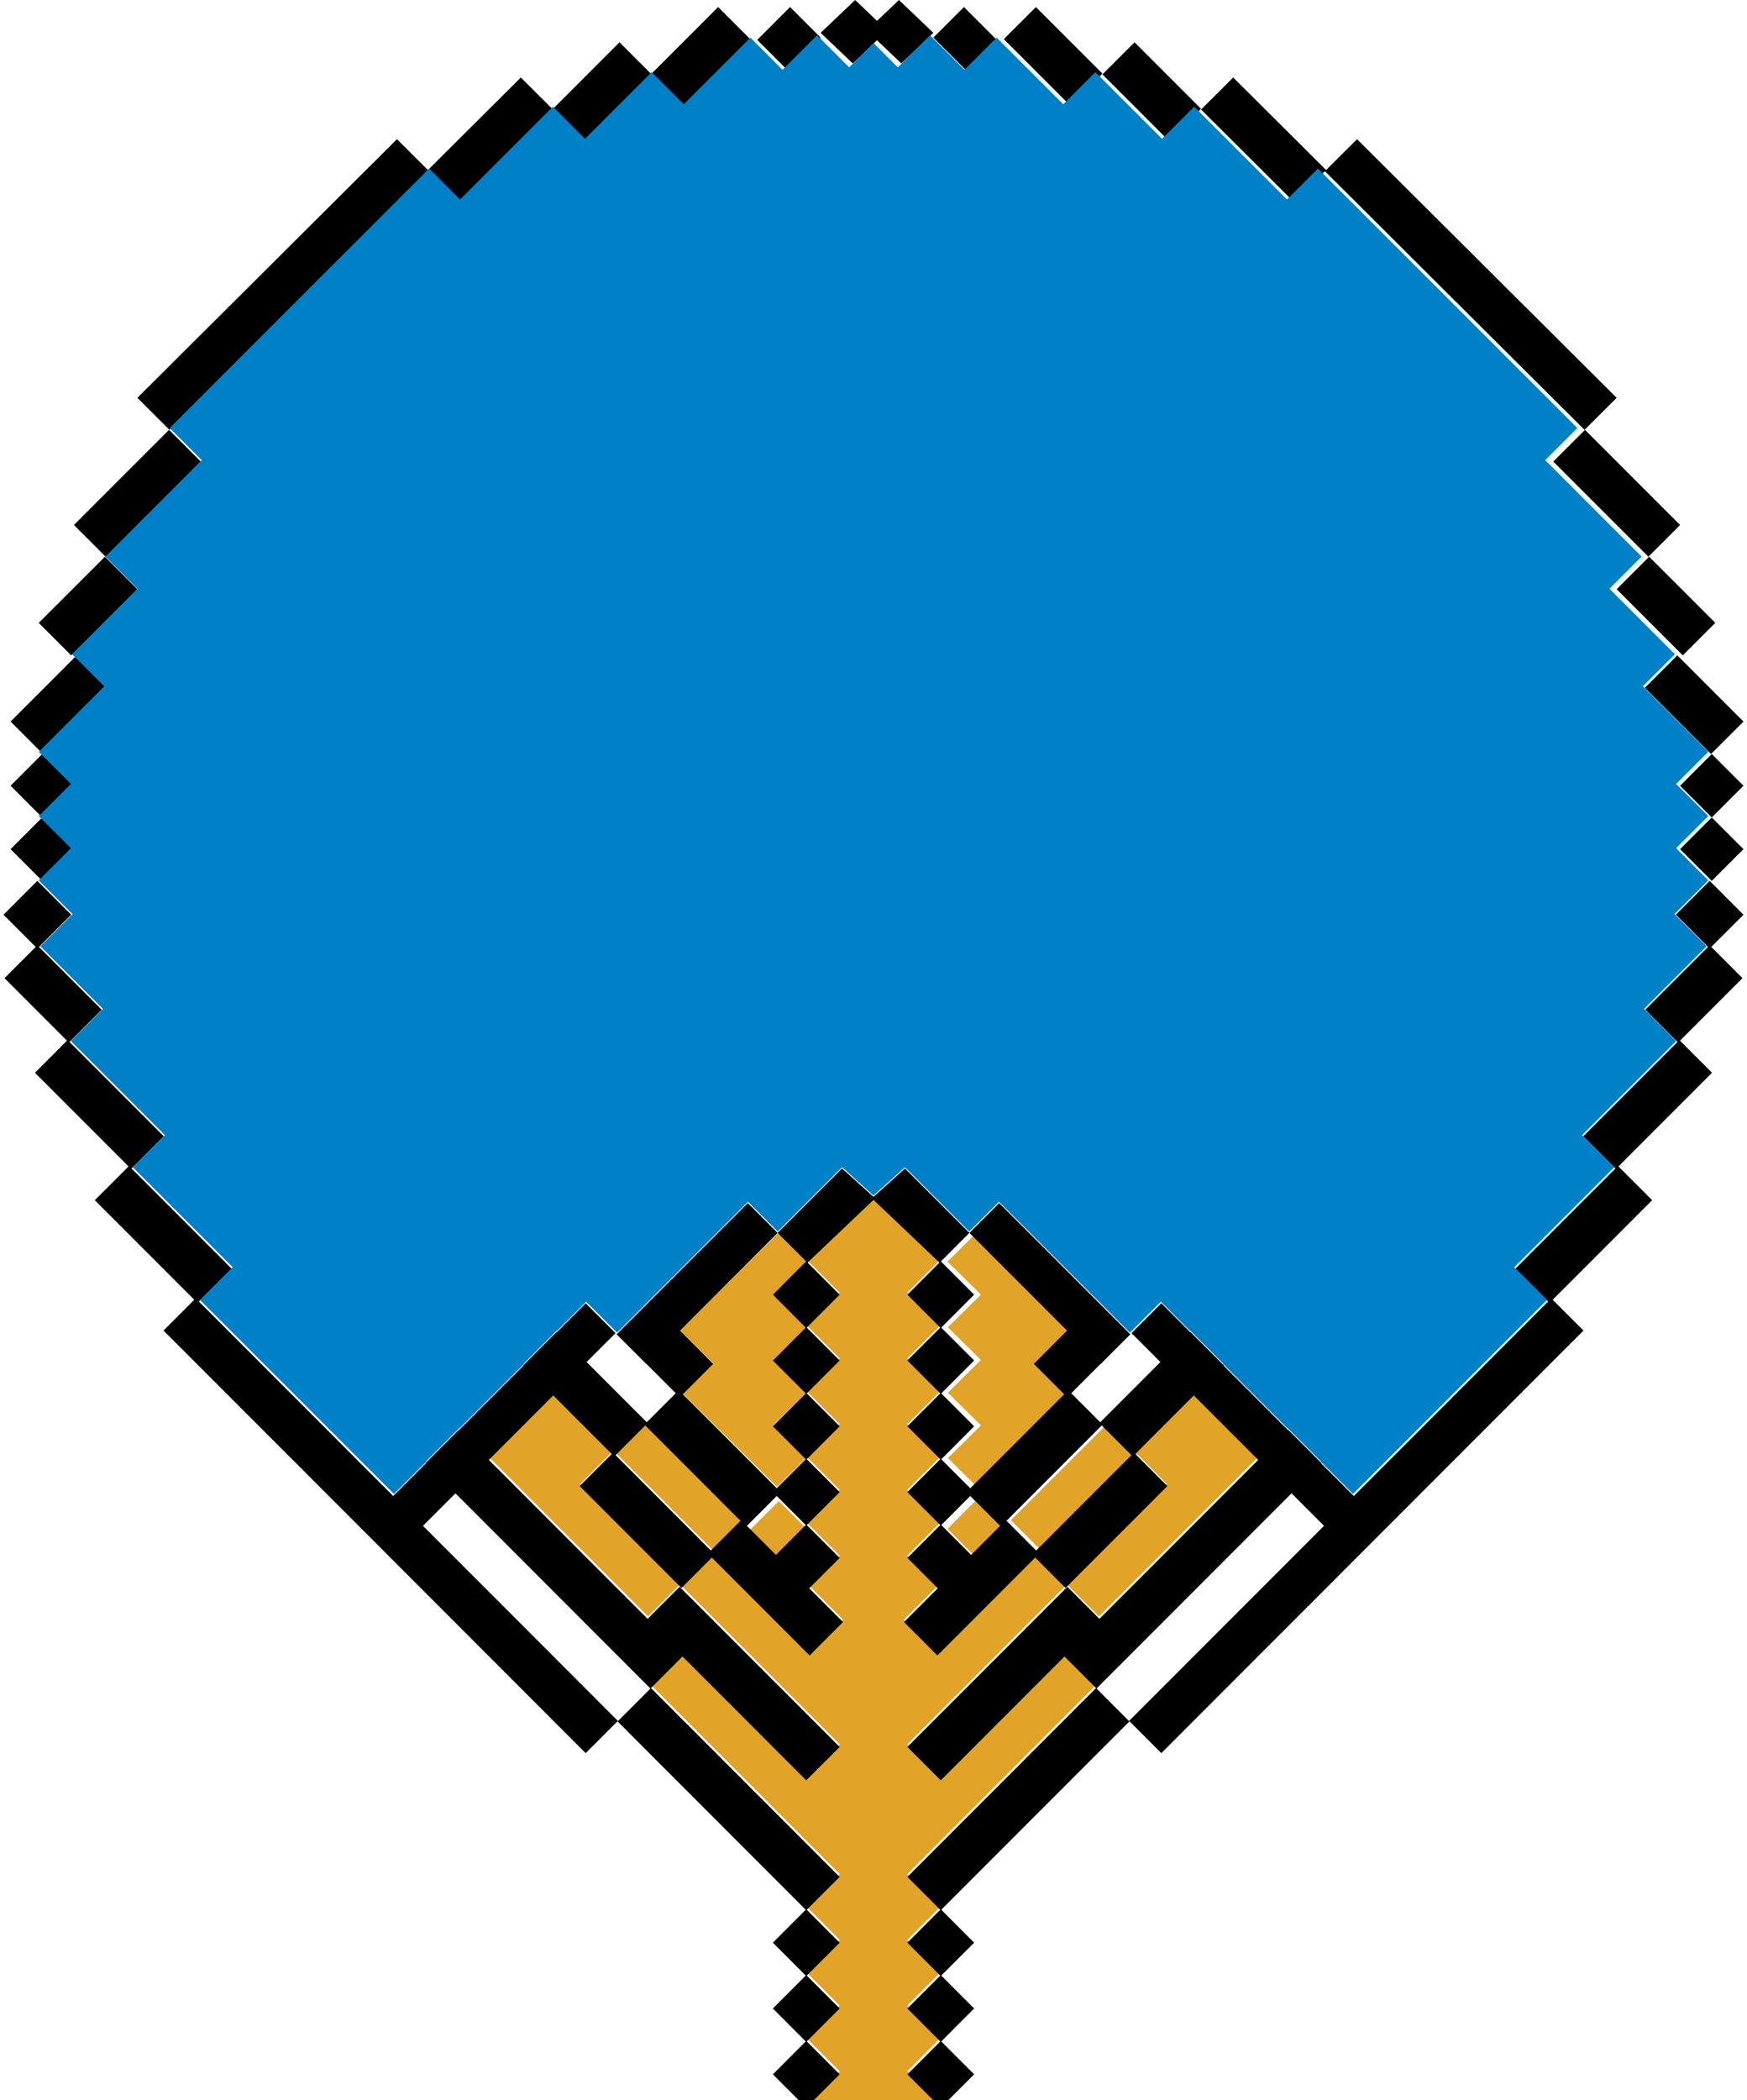 <svg xmlns="http://www.w3.org/2000/svg" width="248" height="298" viewBox="0 0 248 298">
    <g fill="none" fill-rule="evenodd">
        <path fill="#E2A428" d="M161.5 206.276L157.225 202 143.5 215.724 147.777 220zM142.5 217.059L138.441 213 134.5 216.943 138.557 221zM101.239 193.464L96.909 197.748 110.311 211 114.448 206.905 109.759 202.266 114.448 197.627 109.759 192.988 114.448 188.349 109.759 183.71 114.5 179.02 110.433 175 96.5 188.777zM139.243 183.71L134.552 188.351 139.243 192.988 134.552 197.629 139.243 202.266 134.552 206.907 138.691 211 152.091 197.748 147.763 193.464 152.5 188.777 138.567 175 134.5 179.02zM114.5 216.943L110.559 213 106.5 217.059 110.443 221z"/>
        <path fill="#E2A428" d="M161.091 206.014L165.629 210.558 151.204 225.002 146.903 220.697 133.052 234.566 128.322 229.834 133.1 225.051 128.799 220.745 133.458 216.082 128.799 211.418 133.458 206.755 128.799 202.09 133.458 197.429 128.799 192.763 133.458 188.102 128.799 183.437 133.341 178.888 124.001 170 114.657 178.888 119.201 183.437 114.542 188.102 119.201 192.763 114.542 197.429 119.201 202.09 114.542 206.755 119.201 211.418 114.542 216.082 119.201 220.745 114.9 225.051 119.678 229.834 114.948 234.566 101.095 220.697 96.796 225.002 82.371 210.558 86.909 206.014 78.626 197.718 69.5 206.854 91.996 229.378 96.533 224.835 110.124 238.441 119.201 247.529 114.471 252.264 100.665 238.441 96.941 234.713 93.216 238.441 92.475 239.182 119.201 265.946 114.542 270.608 119.201 275.273 114.542 279.934 119.201 284.6 114.542 289.261 119.201 293.926 114.542 298.587 119.201 303.253 114.542 307.916 119.201 312.579 115.14 316.644 119.201 320.71 114.542 325.374 119.201 330.037 114.542 334.7 119.201 339.363 114.542 344.027 119.201 348.69 114.542 353.353 119.201 358.017 114.782 362.44 119.201 366.865 114.542 371.529 124.001 381 133.458 371.529 128.799 366.865 133.218 362.44 128.799 358.017 133.458 353.353 128.799 348.69 133.458 344.027 128.799 339.363 133.458 334.7 128.799 330.037 133.458 325.374 128.799 320.71 132.86 316.644 128.799 312.579 133.458 307.916 128.799 303.253 133.458 298.587 128.799 293.926 133.458 289.261 128.799 284.6 133.458 279.934 128.799 275.273 133.458 270.608 128.799 265.946 155.525 239.182 154.784 238.441 151.061 234.713 147.335 238.441 133.529 252.264 128.799 247.529 137.876 238.441 151.467 224.835 156.004 229.378 178.5 206.854 169.376 197.718z"/>
        <path fill="#E2A428" d="M105.5 215.724L91.777 202 87.5 206.276 101.225 220z"/>
        <path fill="#000" d="M237.901 129.804l4.567 4.57-8.906 8.913 4.57 4.572-13.37 13.377 4.568 4.574-14.214 14.223 4.655 4.655-27.585 27.602-4.611-4.614.034-.034-4.738-4.74-.032.033-9.14-9.15.031-.03-4.74-4.743-.032.032-4.099-4.102-4.232 4.233 4.101 4.103-8.541 8.545-4.115-4.117 4.139-4.144.017.016 4.228-4.234-18.614-18.627-4.23 4.235 13.86 13.867-4.714 4.718 4.308 4.312-13.331 13.339-4.115-4.12 4.666-4.671-4.666-4.67 4.666-4.669-4.666-4.67 4.666-4.669-4.718-4.72 4.044-4.047-9.139-9.142-4.472 4.02-4.476-4.02-9.139 9.142 4.046 4.046-4.716 4.721 4.662 4.67-4.662 4.67 4.662 4.668-4.662 4.67 4.662 4.671-4.113 4.12-13.333-13.34 4.308-4.311-4.713-4.718 13.86-13.867-4.23-4.235-18.615 18.627 4.23 4.234.017-.016 4.14 4.144-4.116 4.117-8.541-8.545 4.103-4.103-4.232-4.233-4.101 4.102-.034-.032-4.738 4.743.034.03-9.143 9.15-.032-.034-4.738 4.741.032.034-4.61 4.614-27.584-27.602 4.653-4.655-14.214-14.223 4.57-4.574-13.37-13.377 4.568-4.572-8.906-8.912 4.569-4.57-4.8-4.805L.5 129.804l4.57 4.57-4.427 4.432 8.867 8.874-4.546 4.55 13.284 13.29-4.79 4.79 14.12 14.128-4.366 4.374 49.955 49.983 9.976 9.982 4.567-4.572-5.404-5.41-22.262-22.273 4.61-4.614 26.872 26.887.815.814-4.668 4.672 26.705 26.722-4.662 4.671 4.662 4.67-4.662 4.67 4.662 4.669-4.662 4.671 4.662 4.667-4.662 4.672 4.662 4.667-4.662 4.67 4.067 4.072-4.067 4.071 4.662 4.668-4.662 4.67 4.662 4.67-4.662 4.668 4.662 4.672-4.662 4.669 4.662 4.67-4.662 4.669 4.426 4.429-4.426 4.43 4.662 4.67-4.662 4.668L119.979 387l4.022-4.022 4.018 4.022 10.267-10.274-4.666-4.667 4.666-4.672-4.426-4.429 4.426-4.43-4.666-4.669 4.666-4.669-4.666-4.67 4.666-4.67-4.666-4.668 4.666-4.672-4.666-4.67 4.666-4.667-4.069-4.071 4.07-4.072-4.667-4.67 4.666-4.667-4.666-4.672 4.666-4.667-4.666-4.671 4.666-4.67-4.666-4.67 4.666-4.669-4.666-4.671 26.707-26.722-4.666-4.672.811-.814 26.873-26.887 4.61 4.614-22.26 22.273-5.407 5.41 4.571 4.572 9.974-9.982 49.955-49.983-4.369-4.374 14.119-14.128-4.786-4.79 13.284-13.29-4.55-4.55 8.871-8.874-4.428-4.431 4.571-4.57-4.801-4.805-4.798 4.804zM119.67 230.175l-4.79-4.788 4.312-4.31-4.669-4.67 4.669-4.671-4.669-4.668 4.669-4.671-4.669-4.67 4.669-4.669-4.669-4.67 4.669-4.669-4.554-4.554 9.363-8.9 9.359 8.9-4.552 4.554 4.669 4.67-4.669 4.67 4.669 4.668-4.669 4.67 4.669 4.671-4.669 4.668 4.669 4.671-4.669 4.67 4.31 4.31-4.788 4.788 4.74 4.741 13.879-13.889 4.307 4.312 14.456-14.463-4.55-4.552 8.304-8.305 9.143 9.147-22.541 22.555-4.548-4.549-13.617 13.623-9.095 9.101 4.74 4.739 13.831-13.84 3.734-3.734 3.732 3.734.745.743-26.782 26.797 4.669 4.668-4.669 4.671 4.669 4.67-4.669 4.67 4.669 4.669-4.669 4.671 4.669 4.667-4.669 4.672 4.669 4.667-4.669 4.67 4.07 4.072-4.07 4.071 4.669 4.668-4.669 4.67 4.669 4.67-4.669 4.668 4.669 4.672-4.669 4.669 4.669 4.67-4.669 4.669 4.427 4.429-4.427 4.43 4.669 4.67-9.476 9.482-9.478-9.481 4.669-4.672-4.429-4.429 4.429-4.43-4.669-4.669 4.669-4.669-4.669-4.67 4.669-4.67-4.669-4.668 4.669-4.672-4.669-4.67 4.669-4.667-4.07-4.071 4.07-4.072-4.669-4.67 4.669-4.667-4.669-4.672 4.669-4.667-4.669-4.671 4.669-4.67-4.669-4.67 4.669-4.669-4.669-4.671 4.669-4.668-26.78-26.797.74-.743 3.733-3.734 3.734 3.734 13.83 13.84 4.743-4.739-9.097-9.1-13.617-13.624-4.546 4.549-22.54-22.555 9.144-9.147 8.3 8.305-4.548 4.552 14.454 14.463 4.307-4.312 13.88 13.89 4.74-4.742zm23.211-14.367l13.52-13.528 4.212 4.215-13.52 13.527-4.212-4.214zm-55.496-9.313l4.212-4.215 13.522 13.528-4.213 4.214-13.521-13.527zm46.235 9.912l4.115-4.12 4.238 4.24-4.117 4.119-4.236-4.239zm-27.593.12l4.238-4.24 4.113 4.12-4.234 4.239-4.117-4.12zM238.5 120.499L242.999 125 247.5 120.499 242.999 116zM238.5 111.499L242.999 116 247.5 111.499 242.999 107zM233.5 97.609L242.89 107 247.5 102.391 238.11 93zM238.89 93L243.5 88.389 234.108 79 229.5 83.611zM234 79L238.5 74.498 225 61 220.5 65.5zM188.081 24.3L224.937 61 229.5 56.454 192.646 19.752 188.252 24.13 175.065 11 170.5 15.544 183.687 28.676zM170.5 15.445L161.055 6 156.5 10.553 165.945 20zM142.5 5.555L151.945 15 156.5 10.445 147.055 1zM132.5 5.34L137.162 10 141.5 5.66 136.842 1z"/>
        <path fill="#000" d="M1.5 120.499L5.999 125 10.5 120.499 5.999 116zM1.5 111.499L5.999 116 10.5 111.499 5.999 107zM1.5 102.391L6.108 107 15.5 97.609 10.888 93zM14.89 79L5.5 88.389 10.108 93 19.5 83.611zM24 61L10.5 74.498 15 79 28.5 65.5zM65.313 28.676L78.5 15.546 73.937 11 60.748 24.13 60.833 24.215 56.352 19.752 19.5 56.454 24.063 61 60.919 24.3zM92.5 10.555L87.945 6 78.5 15.447 83.055 20zM92.5 10.445L97.053 15 106.5 5.555 101.947 1zM107.5 5.66L111.84 10 116.5 5.34 112.16 1zM127.612 0L124.502 2.964 121.392 0 116.5 4.662 121.056 9 124.502 5.717 127.948 9 132.5 4.662z"/>
        <path fill="#0080C7" d="M87.604 189.11L106.187 170.53 110.41 174.754 119.533 165.635 124 169.645 128.467 165.635 137.59 174.754 141.813 170.53 160.396 189.11 160.565 188.942 164.789 184.72 168.882 188.813 168.915 188.78 173.645 193.511 173.614 193.541 182.739 202.668 182.773 202.635 187.503 207.364 187.469 207.396 192.072 212 219.611 184.466 214.964 179.822 229.154 165.635 224.592 161.072 237.938 147.728 233.379 143.169 242.27 134.279 237.709 129.718 242.5 124.925 237.938 120.365 242.5 115.804 237.938 111.245 242.5 106.684 233.208 97.392 237.77 92.833 228.478 83.543 233.04 78.984 219.357 65.299 223.917 60.741 187.089 23.919 182.697 28.309 169.518 15.134 164.958 19.695 155.496 10.236 150.936 14.795 141.474 5.337 136.914 9.9 132.014 5 127.452 9.561 124 6.109 120.548 9.561 115.986 5 111.086 9.9 106.526 5.337 97.064 14.795 92.504 10.236 83.042 19.695 78.482 15.134 65.303 28.309 60.911 23.919 24.083 60.741 28.643 65.299 14.96 78.984 19.522 83.543 10.23 92.833 14.792 97.392 5.5 106.684 10.062 111.245 5.5 115.804 10.062 120.365 5.5 124.925 10.291 129.718 5.73 134.279 14.621 143.169 10.062 147.728 23.408 161.072 18.846 165.635 33.036 179.822 28.389 184.466 55.928 212 60.531 207.396 60.497 207.364 65.227 202.635 65.261 202.668 74.386 193.541 74.355 193.511 79.085 188.78 79.118 188.813 83.211 184.72 87.435 188.942z"/>
    </g>
</svg>
